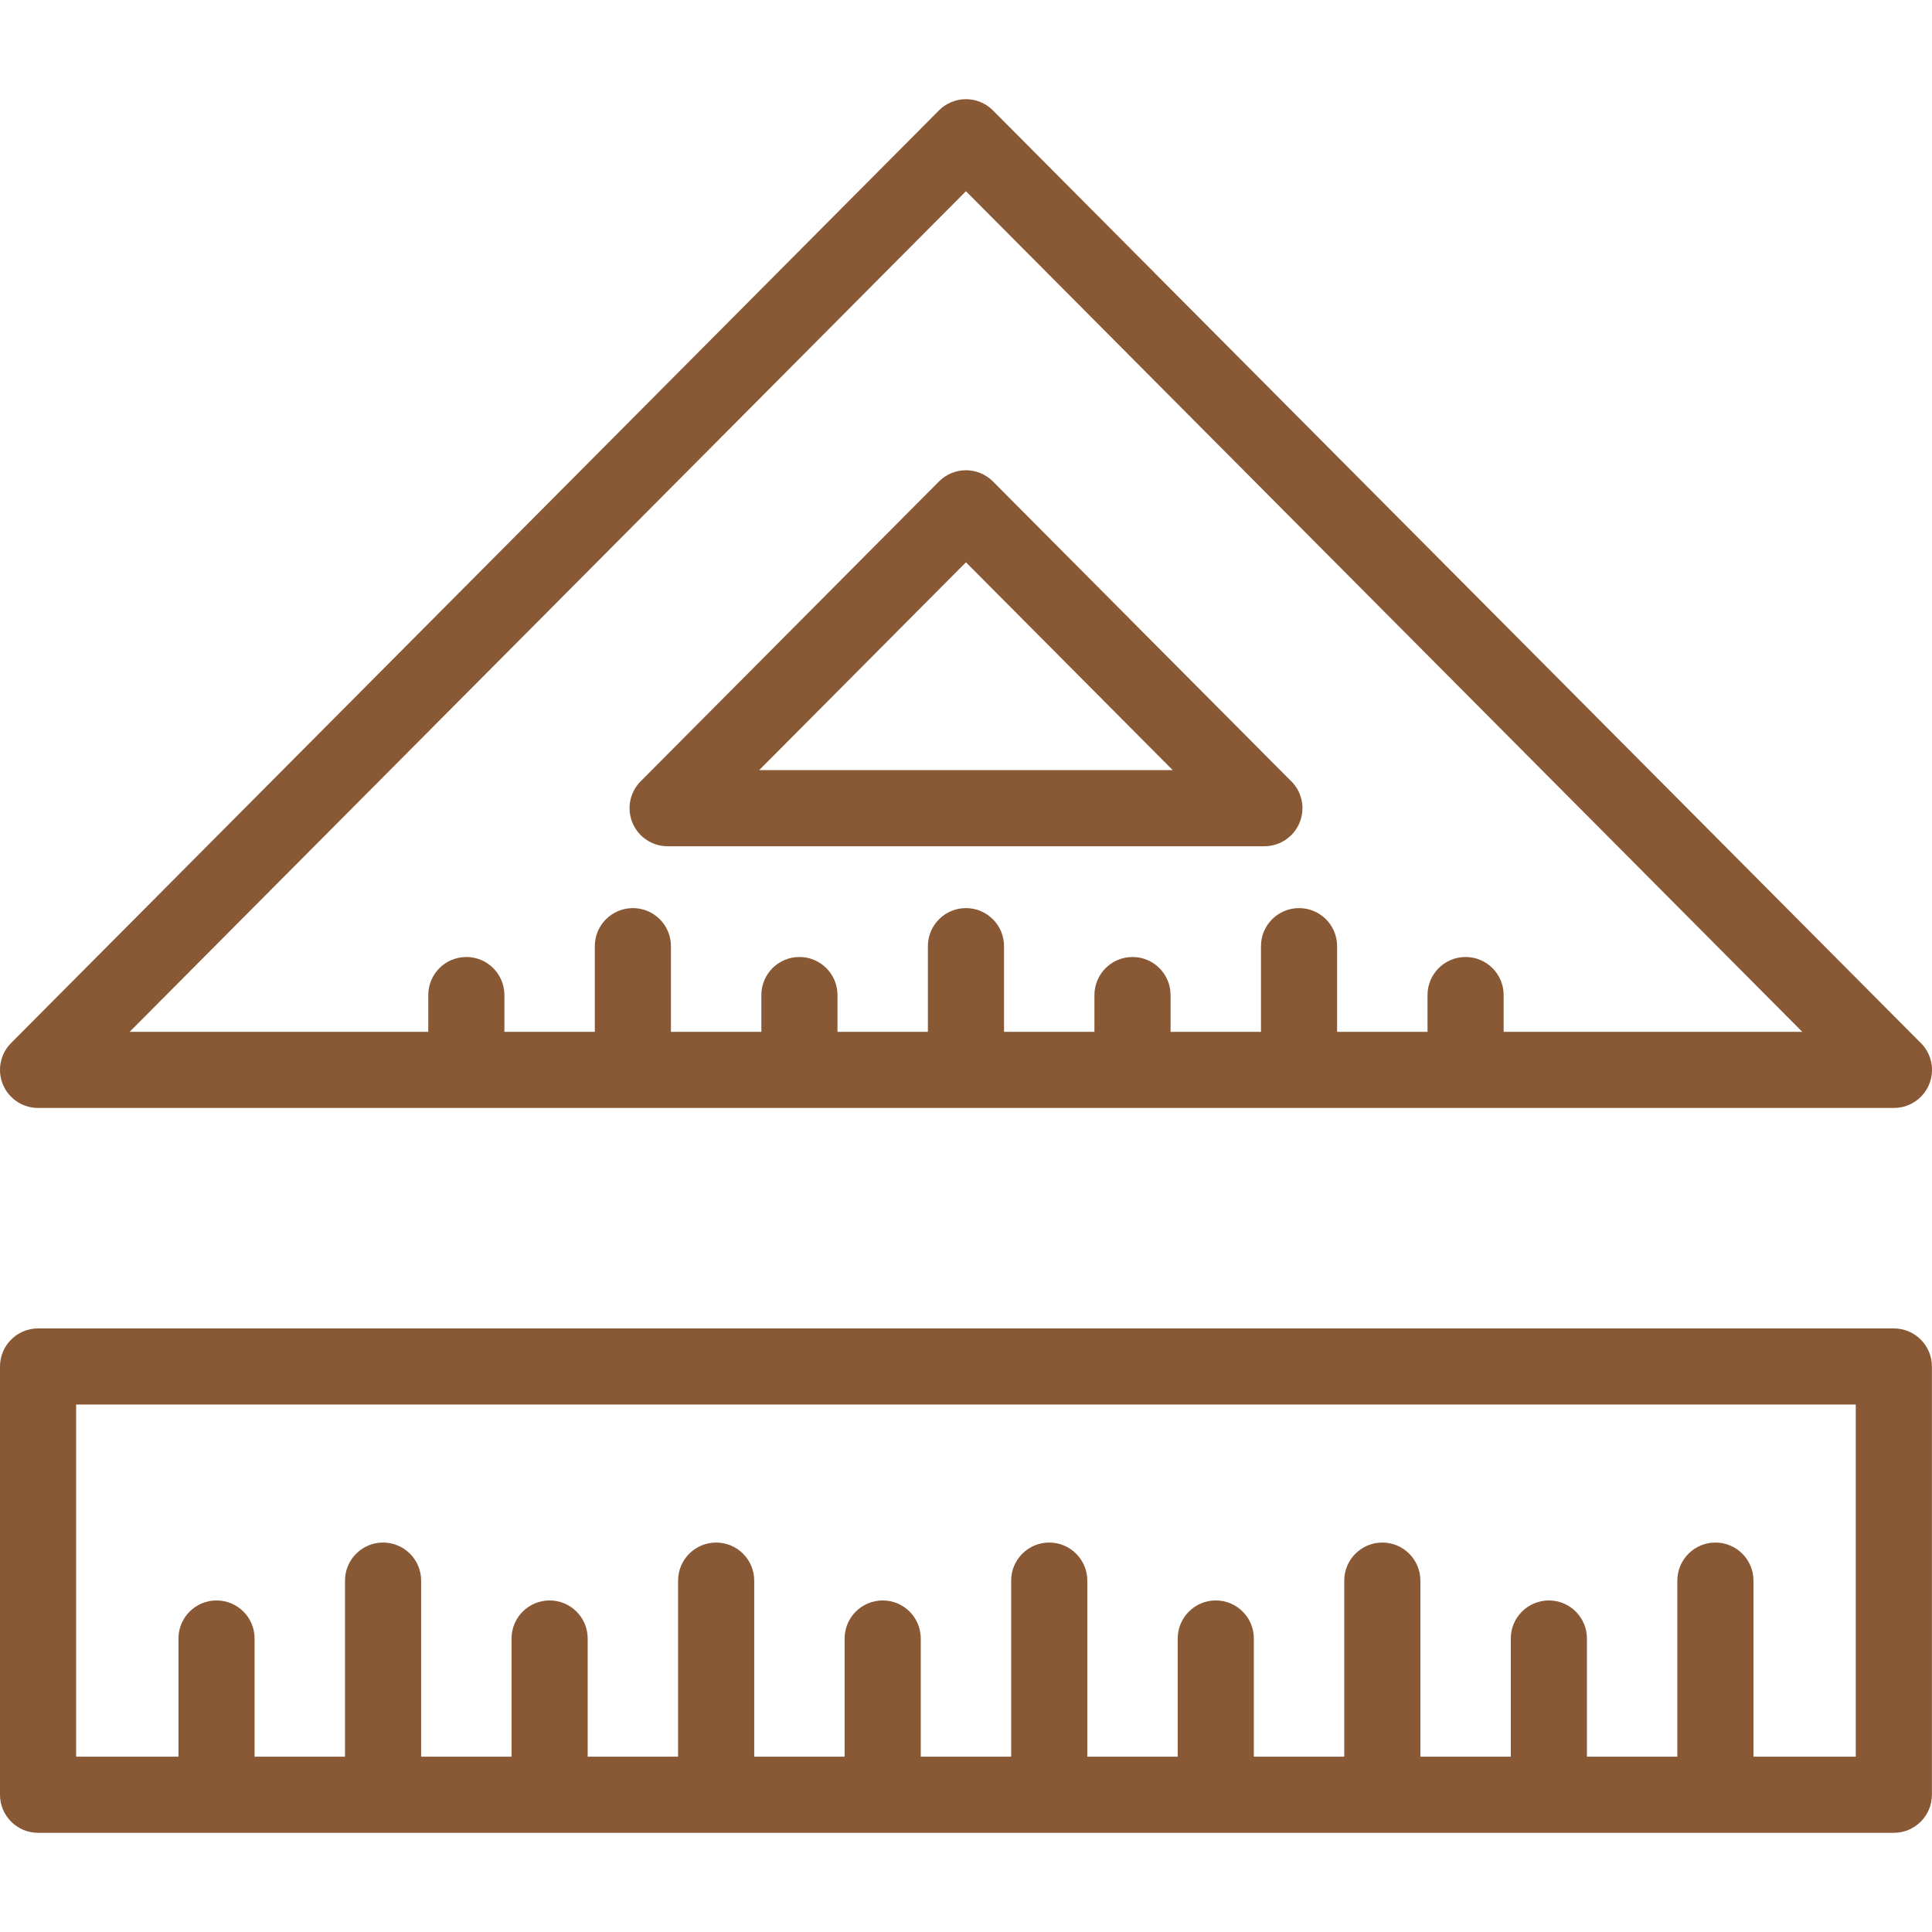 <?xml version="1.0" encoding="iso-8859-1"?>
<!-- Generator: Adobe Illustrator 19.0.0, SVG Export Plug-In . SVG Version: 6.00 Build 0)  -->
<svg version="1.1" id="Layer_1" xmlns="http://www.w3.org/2000/svg" xmlns:xlink="http://www.w3.org/1999/xlink" x="0px" y="0px"
	 viewBox="0 0 406.02 406.02" style="enable-background:new 0 0 406.02 406.02;" fill="#895835" xml:space="preserve">
<g>
	<g>
		<g>
			<path d="M398,279.176H8c-4.418,0-8,3.582-8,8v90c0,4.418,3.582,8,8,8h390c4.418,0,8-3.582,8-8v-90
				C406,282.758,402.418,279.176,398,279.176z M390,369.176h-21.5v-37c0-4.418-3.582-8-8-8c-4.418,0-8,3.582-8,8v37h-19v-24.833
				c0-4.418-3.582-8-8-8c-4.418,0-8,3.582-8,8v24.833h-19v-37c0-4.418-3.582-8-8-8c-4.418,0-8,3.582-8,8v37h-19v-24.833
				c0-4.418-3.582-8-8-8c-4.418,0-8,3.582-8,8v24.833h-19v-37c0-4.418-3.582-8-8-8c-4.418,0-8,3.582-8,8v37h-19v-24.833
				c0-4.418-3.582-8-8-8c-4.418,0-8,3.582-8,8v24.833h-19v-37c0-4.418-3.582-8-8-8c-4.418,0-8,3.582-8,8v37h-19v-24.833
				c0-4.418-3.582-8-8-8c-4.418,0-8,3.582-8,8v24.833h-19v-37c0-4.418-3.582-8-8-8c-4.418,0-8,3.582-8,8v37h-19v-24.833
				c0-4.418-3.582-8-8-8c-4.418,0-8,3.582-8,8v24.833H16v-74h374V369.176z"/>
			<path d="M8,232.843h390c0.01,0,0.014,0,0.02,0c4.419,0,8-3.582,8-8c0-2.373-1.033-4.505-2.675-5.971L208.671,23.201
				c-1.501-1.509-3.542-2.357-5.671-2.357c-2.129,0-4.17,0.849-5.671,2.357l-195,196c-2.28,2.291-2.957,5.729-1.716,8.714
				C1.854,230.899,4.768,232.843,8,232.843z M203,40.186l175.756,176.657H316v-7.726c0-4.418-3.582-8-8-8c-4.418,0-8,3.582-8,8
				v7.726h-19v-18c0-4.418-3.582-8-8-8c-4.418,0-8,3.582-8,8v18h-19v-7.726c0-4.418-3.582-8-8-8c-4.418,0-8,3.582-8,8v7.726h-19v-18
				c0-4.418-3.582-8-8-8c-4.418,0-8,3.582-8,8v18h-19v-7.726c0-4.418-3.582-8-8-8c-4.418,0-8,3.582-8,8v7.726h-19v-18
				c0-4.418-3.582-8-8-8c-4.418,0-8,3.582-8,8v18h-19v-7.726c0-4.418-3.582-8-8-8c-4.418,0-8,3.582-8,8v7.726H27.244L203,40.186z"/>
			<path d="M140.303,177.843h125.395c0.006,0,0.012,0,0.02,0c4.419,0,8-3.582,8-8c0-2.374-1.033-4.506-2.675-5.971l-62.371-62.69
				c-1.501-1.509-3.542-2.357-5.671-2.357c-2.129,0-4.17,0.849-5.671,2.357l-62.697,63.019c-2.28,2.291-2.957,5.729-1.716,8.714
				C134.157,175.899,137.071,177.843,140.303,177.843z M203,118.168l43.453,43.676h-86.906L203,118.168z"/>
		</g>
	</g>
</g>
<g>
</g>
<g>
</g>
<g>
</g>
<g>
</g>
<g>
</g>
<g>
</g>
<g>
</g>
<g>
</g>
<g>
</g>
<g>
</g>
<g>
</g>
<g>
</g>
<g>
</g>
<g>
</g>
<g>
</g>
</svg>
